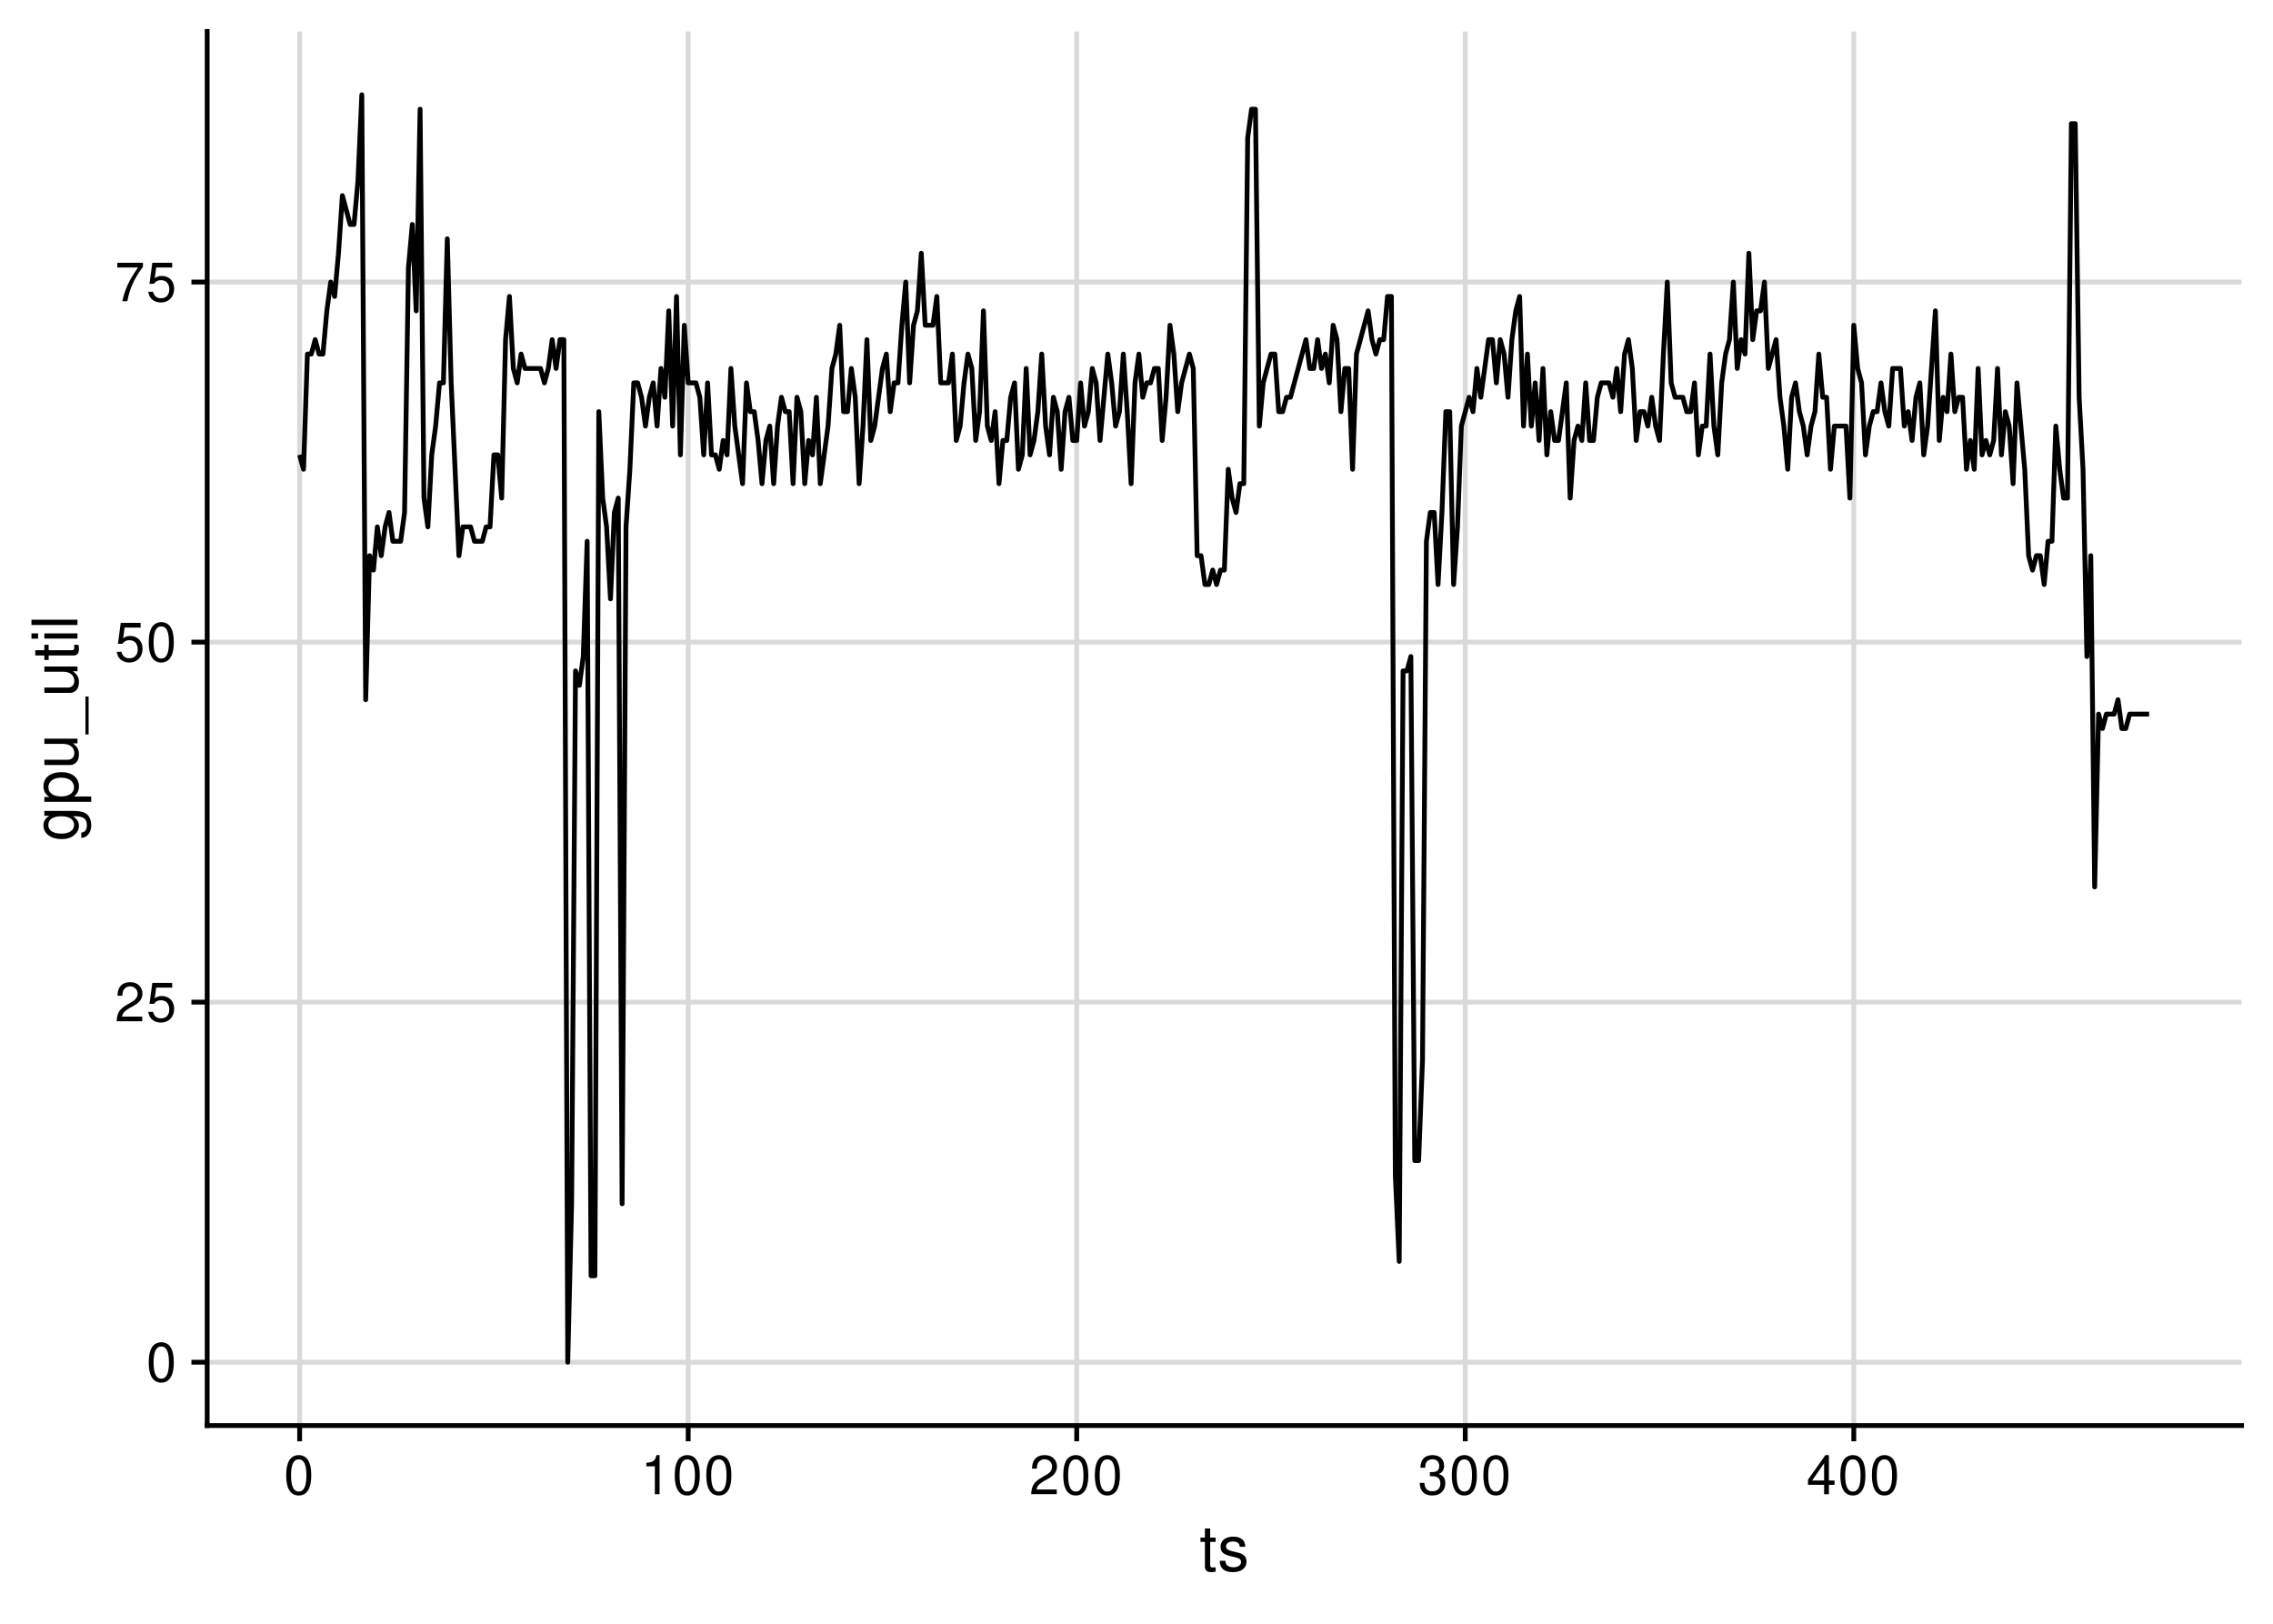 <?xml version="1.0" encoding="UTF-8"?>
<svg xmlns="http://www.w3.org/2000/svg" xmlns:xlink="http://www.w3.org/1999/xlink" width="504pt" height="360pt" viewBox="0 0 504 360" version="1.1">
<defs>
<g>
<symbol overflow="visible" id="glyph0-0">
<path style="stroke:none;" d=""/>
</symbol>
<symbol overflow="visible" id="glyph0-1">
<path style="stroke:none;" d="M 3.297 -8.672 C 2.516 -8.672 1.781 -8.312 1.344 -7.734 C 0.797 -6.953 0.516 -5.812 0.516 -4.203 C 0.516 -1.266 1.469 0.281 3.297 0.281 C 5.094 0.281 6.078 -1.266 6.078 -4.125 C 6.078 -5.812 5.812 -6.938 5.25 -7.734 C 4.812 -8.328 4.109 -8.672 3.297 -8.672 Z M 3.297 -7.734 C 4.438 -7.734 5 -6.578 5 -4.219 C 5 -1.75 4.453 -0.594 3.281 -0.594 C 2.156 -0.594 1.594 -1.797 1.594 -4.188 C 1.594 -6.578 2.156 -7.734 3.297 -7.734 Z M 3.297 -7.734 "/>
</symbol>
<symbol overflow="visible" id="glyph0-2">
<path style="stroke:none;" d="M 6.078 -1.047 L 1.594 -1.047 C 1.703 -1.766 2.094 -2.219 3.125 -2.859 L 4.328 -3.531 C 5.516 -4.188 6.125 -5.078 6.125 -6.141 C 6.125 -6.859 5.844 -7.531 5.344 -8 C 4.844 -8.453 4.219 -8.672 3.406 -8.672 C 2.328 -8.672 1.531 -8.297 1.062 -7.547 C 0.75 -7.094 0.625 -6.547 0.594 -5.672 L 1.656 -5.672 C 1.688 -6.266 1.766 -6.609 1.906 -6.906 C 2.188 -7.422 2.734 -7.75 3.375 -7.75 C 4.328 -7.75 5.047 -7.062 5.047 -6.125 C 5.047 -5.422 4.656 -4.828 3.906 -4.391 L 2.797 -3.75 C 1.016 -2.719 0.5 -1.906 0.406 -0.016 L 6.078 -0.016 Z M 6.078 -1.047 "/>
</symbol>
<symbol overflow="visible" id="glyph0-3">
<path style="stroke:none;" d="M 5.719 -8.516 L 1.312 -8.516 L 0.688 -3.875 L 1.656 -3.875 C 2.141 -4.469 2.562 -4.672 3.234 -4.672 C 4.375 -4.672 5.078 -3.891 5.078 -2.625 C 5.078 -1.406 4.375 -0.656 3.219 -0.656 C 2.297 -0.656 1.734 -1.125 1.469 -2.094 L 0.422 -2.094 C 0.562 -1.391 0.688 -1.062 0.938 -0.75 C 1.422 -0.094 2.281 0.281 3.234 0.281 C 4.953 0.281 6.156 -0.969 6.156 -2.766 C 6.156 -4.453 5.047 -5.609 3.406 -5.609 C 2.812 -5.609 2.328 -5.453 1.844 -5.094 L 2.172 -7.469 L 5.719 -7.469 Z M 5.719 -8.516 "/>
</symbol>
<symbol overflow="visible" id="glyph0-4">
<path style="stroke:none;" d="M 6.234 -8.516 L 0.547 -8.516 L 0.547 -7.469 L 5.141 -7.469 C 3.125 -4.578 2.297 -2.797 1.656 0 L 2.781 0 C 3.25 -2.719 4.312 -5.062 6.234 -7.625 Z M 6.234 -8.516 "/>
</symbol>
<symbol overflow="visible" id="glyph0-5">
<path style="stroke:none;" d="M 3.109 -6.188 L 3.109 0 L 4.156 0 L 4.156 -8.672 L 3.469 -8.672 C 3.094 -7.344 2.859 -7.156 1.219 -6.953 L 1.219 -6.188 Z M 3.109 -6.188 "/>
</symbol>
<symbol overflow="visible" id="glyph0-6">
<path style="stroke:none;" d="M 2.656 -4 L 3.234 -4 C 4.375 -4 4.984 -3.453 4.984 -2.406 C 4.984 -1.312 4.328 -0.656 3.234 -0.656 C 2.078 -0.656 1.516 -1.25 1.438 -2.516 L 0.391 -2.516 C 0.438 -1.828 0.547 -1.375 0.75 -0.984 C 1.203 -0.141 2.031 0.281 3.188 0.281 C 4.938 0.281 6.078 -0.781 6.078 -2.422 C 6.078 -3.531 5.656 -4.125 4.625 -4.484 C 5.422 -4.812 5.812 -5.406 5.812 -6.281 C 5.812 -7.781 4.844 -8.672 3.234 -8.672 C 1.516 -8.672 0.594 -7.719 0.562 -5.875 L 1.625 -5.875 C 1.625 -6.406 1.688 -6.703 1.812 -6.969 C 2.047 -7.469 2.578 -7.75 3.234 -7.75 C 4.172 -7.75 4.734 -7.188 4.734 -6.25 C 4.734 -5.641 4.531 -5.266 4.062 -5.062 C 3.766 -4.938 3.391 -4.891 2.656 -4.891 Z M 2.656 -4 "/>
</symbol>
<symbol overflow="visible" id="glyph0-7">
<path style="stroke:none;" d="M 3.922 -2.094 L 3.922 0 L 4.984 0 L 4.984 -2.094 L 6.234 -2.094 L 6.234 -3.047 L 4.984 -3.047 L 4.984 -8.672 L 4.203 -8.672 L 0.344 -3.219 L 0.344 -2.094 Z M 3.922 -3.047 L 1.266 -3.047 L 3.922 -6.875 Z M 3.922 -3.047 "/>
</symbol>
<symbol overflow="visible" id="glyph1-0">
<path style="stroke:none;" d=""/>
</symbol>
<symbol overflow="visible" id="glyph1-1">
<path style="stroke:none;" d="M 3.562 -7.344 L 2.359 -7.344 L 2.359 -9.359 L 1.188 -9.359 L 1.188 -7.344 L 0.203 -7.344 L 0.203 -6.391 L 1.188 -6.391 L 1.188 -0.844 C 1.188 -0.078 1.688 0.328 2.609 0.328 C 2.906 0.328 3.156 0.297 3.562 0.219 L 3.562 -0.75 C 3.391 -0.719 3.234 -0.703 3 -0.703 C 2.484 -0.703 2.359 -0.844 2.359 -1.359 L 2.359 -6.391 L 3.562 -6.391 Z M 3.562 -7.344 "/>
</symbol>
<symbol overflow="visible" id="glyph1-2">
<path style="stroke:none;" d="M 6.125 -5.297 C 6.125 -6.734 5.172 -7.547 3.469 -7.547 C 1.766 -7.547 0.656 -6.656 0.656 -5.312 C 0.656 -4.156 1.25 -3.609 2.984 -3.188 L 4.078 -2.922 C 4.891 -2.734 5.203 -2.438 5.203 -1.922 C 5.203 -1.219 4.516 -0.75 3.5 -0.75 C 2.875 -0.75 2.344 -0.938 2.047 -1.25 C 1.859 -1.453 1.781 -1.672 1.703 -2.188 L 0.469 -2.188 C 0.531 -0.484 1.484 0.328 3.406 0.328 C 5.25 0.328 6.422 -0.594 6.422 -2 C 6.422 -3.094 5.812 -3.703 4.359 -4.047 L 3.234 -4.312 C 2.281 -4.531 1.875 -4.844 1.875 -5.359 C 1.875 -6.047 2.484 -6.469 3.438 -6.469 C 4.375 -6.469 4.875 -6.062 4.906 -5.297 Z M 6.125 -5.297 "/>
</symbol>
<symbol overflow="visible" id="glyph2-0">
<path style="stroke:none;" d=""/>
</symbol>
<symbol overflow="visible" id="glyph2-1">
<path style="stroke:none;" d="M -7.344 -5.656 L -6.266 -5.656 C -7.156 -5.062 -7.547 -4.422 -7.547 -3.5 C -7.547 -1.719 -5.891 -0.484 -3.547 -0.484 C -2.312 -0.484 -1.406 -0.781 -0.672 -1.406 C -0.031 -1.953 0.328 -2.656 0.328 -3.422 C 0.328 -4.297 -0.062 -4.922 -1 -5.547 L -0.609 -5.547 C 1.344 -5.547 2.078 -5 2.078 -3.547 C 2.078 -2.547 1.688 -2.031 0.844 -1.922 L 0.844 -0.734 C 2.203 -0.844 3.047 -1.922 3.047 -3.516 C 3.047 -4.594 2.703 -5.484 2.109 -5.969 C 1.422 -6.531 0.516 -6.734 -1.203 -6.734 L -7.344 -6.734 Z M -6.469 -3.609 C -6.469 -4.844 -5.438 -5.547 -3.562 -5.547 C -1.797 -5.547 -0.75 -4.828 -0.75 -3.609 C -0.75 -2.406 -1.812 -1.703 -3.609 -1.703 C -5.406 -1.703 -6.469 -2.406 -6.469 -3.609 Z M -6.469 -3.609 "/>
</symbol>
<symbol overflow="visible" id="glyph2-2">
<path style="stroke:none;" d="M 3.047 -0.75 L 3.047 -1.938 L -0.766 -1.938 C -0.016 -2.547 0.328 -3.234 0.328 -4.188 C 0.328 -6.094 -1.203 -7.328 -3.547 -7.328 C -6 -7.328 -7.547 -6.125 -7.547 -4.172 C -7.547 -3.172 -7.094 -2.375 -6.234 -1.828 L -7.344 -1.828 L -7.344 -0.75 Z M -6.453 -3.969 C -6.453 -5.266 -5.312 -6.109 -3.562 -6.109 C -1.906 -6.109 -0.766 -5.25 -0.766 -3.969 C -0.766 -2.734 -1.891 -1.938 -3.609 -1.938 C -5.328 -1.938 -6.453 -2.734 -6.453 -3.969 Z M -6.453 -3.969 "/>
</symbol>
<symbol overflow="visible" id="glyph2-3">
<path style="stroke:none;" d="M 0 -6.75 L -7.344 -6.75 L -7.344 -5.594 L -3.172 -5.594 C -1.688 -5.594 -0.703 -4.797 -0.703 -3.578 C -0.703 -2.656 -1.266 -2.078 -2.141 -2.078 L -7.344 -2.078 L -7.344 -0.906 L -1.688 -0.906 C -0.469 -0.906 0.328 -1.812 0.328 -3.25 C 0.328 -4.328 -0.062 -5.016 -1.016 -5.703 L 0 -5.703 Z M 0 -6.75 "/>
</symbol>
<symbol overflow="visible" id="glyph2-4">
<path style="stroke:none;" d="M 1.766 -8.094 L 1.766 0.312 L 2.469 0.312 L 2.469 -8.094 Z M 1.766 -8.094 "/>
</symbol>
<symbol overflow="visible" id="glyph2-5">
<path style="stroke:none;" d="M -7.344 -3.562 L -7.344 -2.359 L -9.359 -2.359 L -9.359 -1.188 L -7.344 -1.188 L -7.344 -0.203 L -6.391 -0.203 L -6.391 -1.188 L -0.844 -1.188 C -0.078 -1.188 0.328 -1.688 0.328 -2.609 C 0.328 -2.906 0.297 -3.156 0.219 -3.562 L -0.75 -3.562 C -0.719 -3.391 -0.703 -3.234 -0.703 -3 C -0.703 -2.484 -0.844 -2.359 -1.359 -2.359 L -6.391 -2.359 L -6.391 -3.562 Z M -7.344 -3.562 "/>
</symbol>
<symbol overflow="visible" id="glyph2-6">
<path style="stroke:none;" d="M -7.344 -2.094 L -7.344 -0.938 L 0 -0.938 L 0 -2.094 Z M -10.203 -2.094 L -10.203 -0.922 L -8.734 -0.922 L -8.734 -2.094 Z M -10.203 -2.094 "/>
</symbol>
<symbol overflow="visible" id="glyph2-7">
<path style="stroke:none;" d="M -10.203 -2.125 L -10.203 -0.953 L 0 -0.953 L 0 -2.125 Z M -10.203 -2.125 "/>
</symbol>
</g>
<clipPath id="clip1">
  <path d="M 45.938 301 L 497.027 301 L 497.027 303 L 45.938 303 Z M 45.938 301 "/>
</clipPath>
<clipPath id="clip2">
  <path d="M 45.938 221 L 497.027 221 L 497.027 223 L 45.938 223 Z M 45.938 221 "/>
</clipPath>
<clipPath id="clip3">
  <path d="M 45.938 141 L 497.027 141 L 497.027 143 L 45.938 143 Z M 45.938 141 "/>
</clipPath>
<clipPath id="clip4">
  <path d="M 45.938 62 L 497.027 62 L 497.027 64 L 45.938 64 Z M 45.938 62 "/>
</clipPath>
<clipPath id="clip5">
  <path d="M 65 6.973 L 67 6.973 L 67 316.062 L 65 316.062 Z M 65 6.973 "/>
</clipPath>
<clipPath id="clip6">
  <path d="M 152 6.973 L 154 6.973 L 154 316.062 L 152 316.062 Z M 152 6.973 "/>
</clipPath>
<clipPath id="clip7">
  <path d="M 238 6.973 L 240 6.973 L 240 316.062 L 238 316.062 Z M 238 6.973 "/>
</clipPath>
<clipPath id="clip8">
  <path d="M 324 6.973 L 326 6.973 L 326 316.062 L 324 316.062 Z M 324 6.973 "/>
</clipPath>
<clipPath id="clip9">
  <path d="M 410 6.973 L 412 6.973 L 412 316.062 L 410 316.062 Z M 410 6.973 "/>
</clipPath>
</defs>
<g id="surface50">
<rect x="0" y="0" width="504" height="360" style="fill:rgb(100%,100%,100%);fill-opacity:1;stroke:none;"/>
<g clip-path="url(#clip1)" clip-rule="nonzero">
<path style="fill:none;stroke-width:1.067;stroke-linecap:butt;stroke-linejoin:round;stroke:rgb(85.098%,85.098%,85.098%);stroke-opacity:1;stroke-miterlimit:10;" d="M 45.938 302.016 L 497.027 302.016 "/>
</g>
<g clip-path="url(#clip2)" clip-rule="nonzero">
<path style="fill:none;stroke-width:1.067;stroke-linecap:butt;stroke-linejoin:round;stroke:rgb(85.098%,85.098%,85.098%);stroke-opacity:1;stroke-miterlimit:10;" d="M 45.938 222.188 L 497.027 222.188 "/>
</g>
<g clip-path="url(#clip3)" clip-rule="nonzero">
<path style="fill:none;stroke-width:1.067;stroke-linecap:butt;stroke-linejoin:round;stroke:rgb(85.098%,85.098%,85.098%);stroke-opacity:1;stroke-miterlimit:10;" d="M 45.938 142.359 L 497.027 142.359 "/>
</g>
<g clip-path="url(#clip4)" clip-rule="nonzero">
<path style="fill:none;stroke-width:1.067;stroke-linecap:butt;stroke-linejoin:round;stroke:rgb(85.098%,85.098%,85.098%);stroke-opacity:1;stroke-miterlimit:10;" d="M 45.938 62.535 L 497.027 62.535 "/>
</g>
<g clip-path="url(#clip5)" clip-rule="nonzero">
<path style="fill:none;stroke-width:1.067;stroke-linecap:butt;stroke-linejoin:round;stroke:rgb(85.098%,85.098%,85.098%);stroke-opacity:1;stroke-miterlimit:10;" d="M 66.441 316.062 L 66.441 6.973 "/>
</g>
<g clip-path="url(#clip6)" clip-rule="nonzero">
<path style="fill:none;stroke-width:1.067;stroke-linecap:butt;stroke-linejoin:round;stroke:rgb(85.098%,85.098%,85.098%);stroke-opacity:1;stroke-miterlimit:10;" d="M 152.594 316.062 L 152.594 6.973 "/>
</g>
<g clip-path="url(#clip7)" clip-rule="nonzero">
<path style="fill:none;stroke-width:1.067;stroke-linecap:butt;stroke-linejoin:round;stroke:rgb(85.098%,85.098%,85.098%);stroke-opacity:1;stroke-miterlimit:10;" d="M 238.742 316.062 L 238.742 6.973 "/>
</g>
<g clip-path="url(#clip8)" clip-rule="nonzero">
<path style="fill:none;stroke-width:1.067;stroke-linecap:butt;stroke-linejoin:round;stroke:rgb(85.098%,85.098%,85.098%);stroke-opacity:1;stroke-miterlimit:10;" d="M 324.895 316.062 L 324.895 6.973 "/>
</g>
<g clip-path="url(#clip9)" clip-rule="nonzero">
<path style="fill:none;stroke-width:1.067;stroke-linecap:butt;stroke-linejoin:round;stroke:rgb(85.098%,85.098%,85.098%);stroke-opacity:1;stroke-miterlimit:10;" d="M 411.047 316.062 L 411.047 6.973 "/>
</g>
<path style="fill:none;stroke-width:1.067;stroke-linecap:butt;stroke-linejoin:round;stroke:rgb(0%,0%,0%);stroke-opacity:1;stroke-miterlimit:10;" d="M 66.441 100.852 L 67.301 104.043 L 68.164 78.5 L 69.023 78.5 L 69.887 75.305 L 70.75 78.5 L 71.609 78.5 L 72.473 68.918 L 73.332 62.535 L 74.195 65.727 L 75.055 56.148 L 75.918 43.375 L 76.777 46.566 L 77.641 49.762 L 78.5 49.762 L 79.363 40.184 L 80.227 21.023 L 81.086 155.133 L 81.949 123.203 L 82.809 126.395 L 83.672 116.816 L 84.531 123.203 L 85.395 116.816 L 86.254 113.621 L 87.117 120.008 L 88.84 120.008 L 89.703 113.621 L 90.562 59.34 L 91.426 49.762 L 92.285 68.918 L 93.148 24.215 L 94.008 110.43 L 94.871 116.816 L 95.73 100.852 L 96.594 94.465 L 97.457 84.887 L 98.316 84.887 L 99.18 52.953 L 100.039 84.887 L 100.902 104.043 L 101.762 123.203 L 102.625 116.816 L 104.348 116.816 L 105.207 120.008 L 106.934 120.008 L 107.793 116.816 L 108.656 116.816 L 109.516 100.852 L 110.379 100.852 L 111.238 110.43 L 112.102 75.305 L 112.961 65.727 L 113.824 81.691 L 114.684 84.887 L 115.547 78.5 L 116.41 81.691 L 119.855 81.691 L 120.715 84.887 L 121.578 81.691 L 122.438 75.305 L 123.301 81.691 L 124.164 75.305 L 125.023 75.305 L 125.887 302.016 L 126.746 266.891 L 127.609 148.746 L 128.469 151.941 L 129.332 145.555 L 130.191 120.008 L 131.055 282.855 L 131.914 282.855 L 132.777 91.27 L 133.641 110.43 L 134.5 116.816 L 135.363 132.781 L 136.223 113.621 L 137.086 110.43 L 137.945 266.891 L 138.809 116.816 L 139.668 104.043 L 140.531 84.887 L 141.391 84.887 L 142.254 88.078 L 143.117 94.465 L 143.977 88.078 L 144.84 84.887 L 145.699 94.465 L 146.562 81.691 L 147.422 88.078 L 148.285 68.918 L 149.145 94.465 L 150.008 65.727 L 150.867 100.852 L 151.73 72.113 L 152.594 84.887 L 154.316 84.887 L 155.176 88.078 L 156.039 100.852 L 156.898 84.887 L 157.762 100.852 L 158.621 100.852 L 159.484 104.043 L 160.348 97.656 L 161.207 100.852 L 162.07 81.691 L 162.93 94.465 L 163.793 100.852 L 164.652 107.238 L 165.516 84.887 L 166.375 91.27 L 167.238 91.27 L 168.098 97.656 L 168.961 107.238 L 169.824 97.656 L 170.684 94.465 L 171.547 107.238 L 172.406 94.465 L 173.27 88.078 L 174.129 91.27 L 174.992 91.27 L 175.852 107.238 L 176.715 88.078 L 177.574 91.27 L 178.438 107.238 L 179.301 97.656 L 180.16 100.852 L 181.023 88.078 L 181.883 107.238 L 182.746 100.852 L 183.605 94.465 L 184.469 81.691 L 185.328 78.5 L 186.191 72.113 L 187.055 91.27 L 187.914 91.27 L 188.777 81.691 L 189.637 88.078 L 190.5 107.238 L 191.359 94.465 L 192.223 75.305 L 193.082 97.656 L 193.945 94.465 L 194.805 88.078 L 195.668 81.691 L 196.531 78.5 L 197.391 91.27 L 198.254 84.887 L 199.113 84.887 L 199.977 72.113 L 200.836 62.535 L 201.699 84.887 L 202.559 72.113 L 203.422 68.918 L 204.281 56.148 L 205.145 72.113 L 206.867 72.113 L 207.73 65.727 L 208.59 84.887 L 210.312 84.887 L 211.176 78.5 L 212.035 97.656 L 212.898 94.465 L 213.758 84.887 L 214.621 78.5 L 215.484 81.691 L 216.344 97.656 L 217.207 91.27 L 218.066 68.918 L 218.93 94.465 L 219.789 97.656 L 220.652 91.27 L 221.512 107.238 L 222.375 97.656 L 223.238 97.656 L 224.098 88.078 L 224.961 84.887 L 225.82 104.043 L 226.684 100.852 L 227.543 81.691 L 228.406 100.852 L 229.266 97.656 L 230.129 91.27 L 230.988 78.5 L 231.852 94.465 L 232.715 100.852 L 233.574 88.078 L 234.438 91.27 L 235.297 104.043 L 236.16 91.27 L 237.02 88.078 L 237.883 97.656 L 238.742 97.656 L 239.605 84.887 L 240.465 94.465 L 241.328 91.27 L 242.191 81.691 L 243.051 84.887 L 243.914 97.656 L 244.773 88.078 L 245.637 78.5 L 246.496 84.887 L 247.359 94.465 L 248.219 91.27 L 249.082 78.5 L 249.945 91.27 L 250.805 107.238 L 251.668 84.887 L 252.527 78.5 L 253.391 88.078 L 254.25 84.887 L 255.113 84.887 L 255.973 81.691 L 256.836 81.691 L 257.695 97.656 L 258.559 88.078 L 259.422 72.113 L 260.281 78.5 L 261.145 91.27 L 262.004 84.887 L 262.867 81.691 L 263.727 78.5 L 264.59 81.691 L 265.449 123.203 L 266.312 123.203 L 267.172 129.59 L 268.035 129.59 L 268.898 126.395 L 269.758 129.59 L 270.621 126.395 L 271.48 126.395 L 272.344 104.043 L 273.203 110.43 L 274.066 113.621 L 274.926 107.238 L 275.789 107.238 L 276.652 30.602 L 277.512 24.215 L 278.375 24.215 L 279.234 94.465 L 280.098 84.887 L 280.957 81.691 L 281.82 78.5 L 282.68 78.5 L 283.543 91.27 L 284.402 91.27 L 285.266 88.078 L 286.129 88.078 L 286.988 84.887 L 287.852 81.691 L 288.711 78.5 L 289.574 75.305 L 290.434 81.691 L 291.297 81.691 L 292.156 75.305 L 293.02 81.691 L 293.879 78.5 L 294.742 84.887 L 295.605 72.113 L 296.465 75.305 L 297.328 91.27 L 298.188 81.691 L 299.051 81.691 L 299.91 104.043 L 300.773 78.5 L 301.633 75.305 L 302.496 72.113 L 303.355 68.918 L 304.219 75.305 L 305.082 78.5 L 305.941 75.305 L 306.805 75.305 L 307.664 65.727 L 308.527 65.727 L 309.387 260.504 L 310.25 279.664 L 311.109 148.746 L 311.973 148.746 L 312.836 145.555 L 313.695 257.312 L 314.559 257.312 L 315.418 234.961 L 316.281 120.008 L 317.141 113.621 L 318.004 113.621 L 318.863 129.59 L 319.727 113.621 L 320.586 91.27 L 321.449 91.27 L 322.312 129.59 L 323.172 116.816 L 324.035 94.465 L 324.895 91.27 L 325.758 88.078 L 326.617 91.27 L 327.48 81.691 L 328.34 88.078 L 329.203 81.691 L 330.062 75.305 L 330.926 75.305 L 331.789 84.887 L 332.648 75.305 L 333.512 78.5 L 334.371 88.078 L 335.234 75.305 L 336.094 68.918 L 336.957 65.727 L 337.816 94.465 L 338.68 78.5 L 339.543 94.465 L 340.402 84.887 L 341.266 97.656 L 342.125 81.691 L 342.988 100.852 L 343.848 91.27 L 344.711 97.656 L 345.57 97.656 L 346.434 91.27 L 347.293 84.887 L 348.156 110.43 L 349.02 97.656 L 349.879 94.465 L 350.742 97.656 L 351.602 84.887 L 352.465 97.656 L 353.324 97.656 L 354.188 88.078 L 355.047 84.887 L 356.77 84.887 L 357.633 88.078 L 358.496 81.691 L 359.355 91.27 L 360.219 78.5 L 361.078 75.305 L 361.941 81.691 L 362.801 97.656 L 363.664 91.27 L 364.523 91.27 L 365.387 94.465 L 366.25 88.078 L 367.109 94.465 L 367.973 97.656 L 368.832 78.5 L 369.695 62.535 L 370.555 84.887 L 371.418 88.078 L 373.141 88.078 L 374 91.27 L 374.863 91.27 L 375.727 84.887 L 376.586 100.852 L 377.449 94.465 L 378.309 94.465 L 379.172 78.5 L 380.031 94.465 L 380.895 100.852 L 381.754 84.887 L 382.617 78.5 L 383.477 75.305 L 384.34 62.535 L 385.203 81.691 L 386.062 75.305 L 386.926 78.5 L 387.785 56.148 L 388.648 75.305 L 389.508 68.918 L 390.371 68.918 L 391.23 62.535 L 392.094 81.691 L 392.953 78.5 L 393.816 75.305 L 394.68 88.078 L 395.539 94.465 L 396.402 104.043 L 397.262 88.078 L 398.125 84.887 L 398.984 91.27 L 399.848 94.465 L 400.707 100.852 L 401.57 94.465 L 402.434 91.27 L 403.293 78.5 L 404.156 88.078 L 405.016 88.078 L 405.879 104.043 L 406.738 94.465 L 409.324 94.465 L 410.184 110.43 L 411.047 72.113 L 411.91 81.691 L 412.77 84.887 L 413.633 100.852 L 414.492 94.465 L 415.355 91.27 L 416.215 91.27 L 417.078 84.887 L 417.938 91.27 L 418.801 94.465 L 419.66 81.691 L 421.387 81.691 L 422.246 94.465 L 423.109 91.27 L 423.969 97.656 L 424.832 88.078 L 425.691 84.887 L 426.555 100.852 L 427.414 94.465 L 429.141 68.918 L 430 97.656 L 430.863 88.078 L 431.723 91.27 L 432.586 78.5 L 433.445 91.27 L 434.309 88.078 L 435.168 88.078 L 436.031 104.043 L 436.891 97.656 L 437.754 104.043 L 438.617 81.691 L 439.477 100.852 L 440.34 97.656 L 441.199 100.852 L 442.062 97.656 L 442.922 81.691 L 443.785 100.852 L 444.645 91.27 L 445.508 94.465 L 446.367 107.238 L 447.23 84.887 L 448.094 94.465 L 448.953 104.043 L 449.816 123.203 L 450.676 126.395 L 451.539 123.203 L 452.398 123.203 L 453.262 129.59 L 454.121 120.008 L 454.984 120.008 L 455.844 94.465 L 456.707 104.043 L 457.57 110.43 L 458.43 110.43 L 459.293 27.41 L 460.152 27.41 L 461.016 88.078 L 461.875 104.043 L 462.738 145.555 L 463.598 123.203 L 464.461 196.641 L 465.324 158.324 L 466.184 161.52 L 467.047 158.324 L 468.77 158.324 L 469.629 155.133 L 470.492 161.52 L 471.352 161.52 L 472.215 158.324 L 476.523 158.324 "/>
<path style="fill:none;stroke-width:1.067;stroke-linecap:square;stroke-linejoin:round;stroke:rgb(0%,0%,0%);stroke-opacity:1;stroke-miterlimit:10;" d="M 45.938 316.062 L 45.938 6.973 "/>
<g style="fill:rgb(0%,0%,0%);fill-opacity:1;">
  <use xlink:href="#glyph0-1" x="32.461" y="306.264"/>
</g>
<g style="fill:rgb(0%,0%,0%);fill-opacity:1;">
  <use xlink:href="#glyph0-2" x="25.461" y="226.436"/>
  <use xlink:href="#glyph0-3" x="32.461" y="226.436"/>
</g>
<g style="fill:rgb(0%,0%,0%);fill-opacity:1;">
  <use xlink:href="#glyph0-3" x="25.461" y="146.607"/>
  <use xlink:href="#glyph0-1" x="32.461" y="146.607"/>
</g>
<g style="fill:rgb(0%,0%,0%);fill-opacity:1;">
  <use xlink:href="#glyph0-4" x="25.461" y="66.783"/>
  <use xlink:href="#glyph0-3" x="32.461" y="66.783"/>
</g>
<path style="fill:none;stroke-width:1.067;stroke-linecap:butt;stroke-linejoin:round;stroke:rgb(0%,0%,0%);stroke-opacity:1;stroke-miterlimit:10;" d="M 42.449 302.016 L 45.938 302.016 "/>
<path style="fill:none;stroke-width:1.067;stroke-linecap:butt;stroke-linejoin:round;stroke:rgb(0%,0%,0%);stroke-opacity:1;stroke-miterlimit:10;" d="M 42.449 222.188 L 45.938 222.188 "/>
<path style="fill:none;stroke-width:1.067;stroke-linecap:butt;stroke-linejoin:round;stroke:rgb(0%,0%,0%);stroke-opacity:1;stroke-miterlimit:10;" d="M 42.449 142.359 L 45.938 142.359 "/>
<path style="fill:none;stroke-width:1.067;stroke-linecap:butt;stroke-linejoin:round;stroke:rgb(0%,0%,0%);stroke-opacity:1;stroke-miterlimit:10;" d="M 42.449 62.535 L 45.938 62.535 "/>
<path style="fill:none;stroke-width:1.067;stroke-linecap:square;stroke-linejoin:round;stroke:rgb(0%,0%,0%);stroke-opacity:1;stroke-miterlimit:10;" d="M 45.938 316.062 L 497.027 316.062 "/>
<path style="fill:none;stroke-width:1.067;stroke-linecap:butt;stroke-linejoin:round;stroke:rgb(0%,0%,0%);stroke-opacity:1;stroke-miterlimit:10;" d="M 66.441 319.551 L 66.441 316.062 "/>
<path style="fill:none;stroke-width:1.067;stroke-linecap:butt;stroke-linejoin:round;stroke:rgb(0%,0%,0%);stroke-opacity:1;stroke-miterlimit:10;" d="M 152.594 319.551 L 152.594 316.062 "/>
<path style="fill:none;stroke-width:1.067;stroke-linecap:butt;stroke-linejoin:round;stroke:rgb(0%,0%,0%);stroke-opacity:1;stroke-miterlimit:10;" d="M 238.742 319.551 L 238.742 316.062 "/>
<path style="fill:none;stroke-width:1.067;stroke-linecap:butt;stroke-linejoin:round;stroke:rgb(0%,0%,0%);stroke-opacity:1;stroke-miterlimit:10;" d="M 324.895 319.551 L 324.895 316.062 "/>
<path style="fill:none;stroke-width:1.067;stroke-linecap:butt;stroke-linejoin:round;stroke:rgb(0%,0%,0%);stroke-opacity:1;stroke-miterlimit:10;" d="M 411.047 319.551 L 411.047 316.062 "/>
<g style="fill:rgb(0%,0%,0%);fill-opacity:1;">
  <use xlink:href="#glyph0-1" x="62.941" y="331.287"/>
</g>
<g style="fill:rgb(0%,0%,0%);fill-opacity:1;">
  <use xlink:href="#glyph0-5" x="142.094" y="331.287"/>
  <use xlink:href="#glyph0-1" x="149.094" y="331.287"/>
  <use xlink:href="#glyph0-1" x="156.094" y="331.287"/>
</g>
<g style="fill:rgb(0%,0%,0%);fill-opacity:1;">
  <use xlink:href="#glyph0-2" x="228.242" y="331.287"/>
  <use xlink:href="#glyph0-1" x="235.242" y="331.287"/>
  <use xlink:href="#glyph0-1" x="242.242" y="331.287"/>
</g>
<g style="fill:rgb(0%,0%,0%);fill-opacity:1;">
  <use xlink:href="#glyph0-6" x="314.395" y="331.287"/>
  <use xlink:href="#glyph0-1" x="321.395" y="331.287"/>
  <use xlink:href="#glyph0-1" x="328.395" y="331.287"/>
</g>
<g style="fill:rgb(0%,0%,0%);fill-opacity:1;">
  <use xlink:href="#glyph0-7" x="400.547" y="331.287"/>
  <use xlink:href="#glyph0-1" x="407.547" y="331.287"/>
  <use xlink:href="#glyph0-1" x="414.547" y="331.287"/>
</g>
<g style="fill:rgb(0%,0%,0%);fill-opacity:1;">
  <use xlink:href="#glyph1-1" x="265.98" y="348.233"/>
  <use xlink:href="#glyph1-2" x="269.98" y="348.233"/>
</g>
<g style="fill:rgb(0%,0%,0%);fill-opacity:1;">
  <use xlink:href="#glyph2-1" x="17.179" y="186.52"/>
  <use xlink:href="#glyph2-2" x="17.179" y="178.52"/>
  <use xlink:href="#glyph2-3" x="17.179" y="170.52"/>
  <use xlink:href="#glyph2-4" x="17.179" y="162.52"/>
  <use xlink:href="#glyph2-3" x="17.179" y="154.52"/>
  <use xlink:href="#glyph2-5" x="17.179" y="146.52"/>
  <use xlink:href="#glyph2-6" x="17.179" y="142.52"/>
  <use xlink:href="#glyph2-7" x="17.179" y="139.52"/>
</g>
</g>
</svg>
